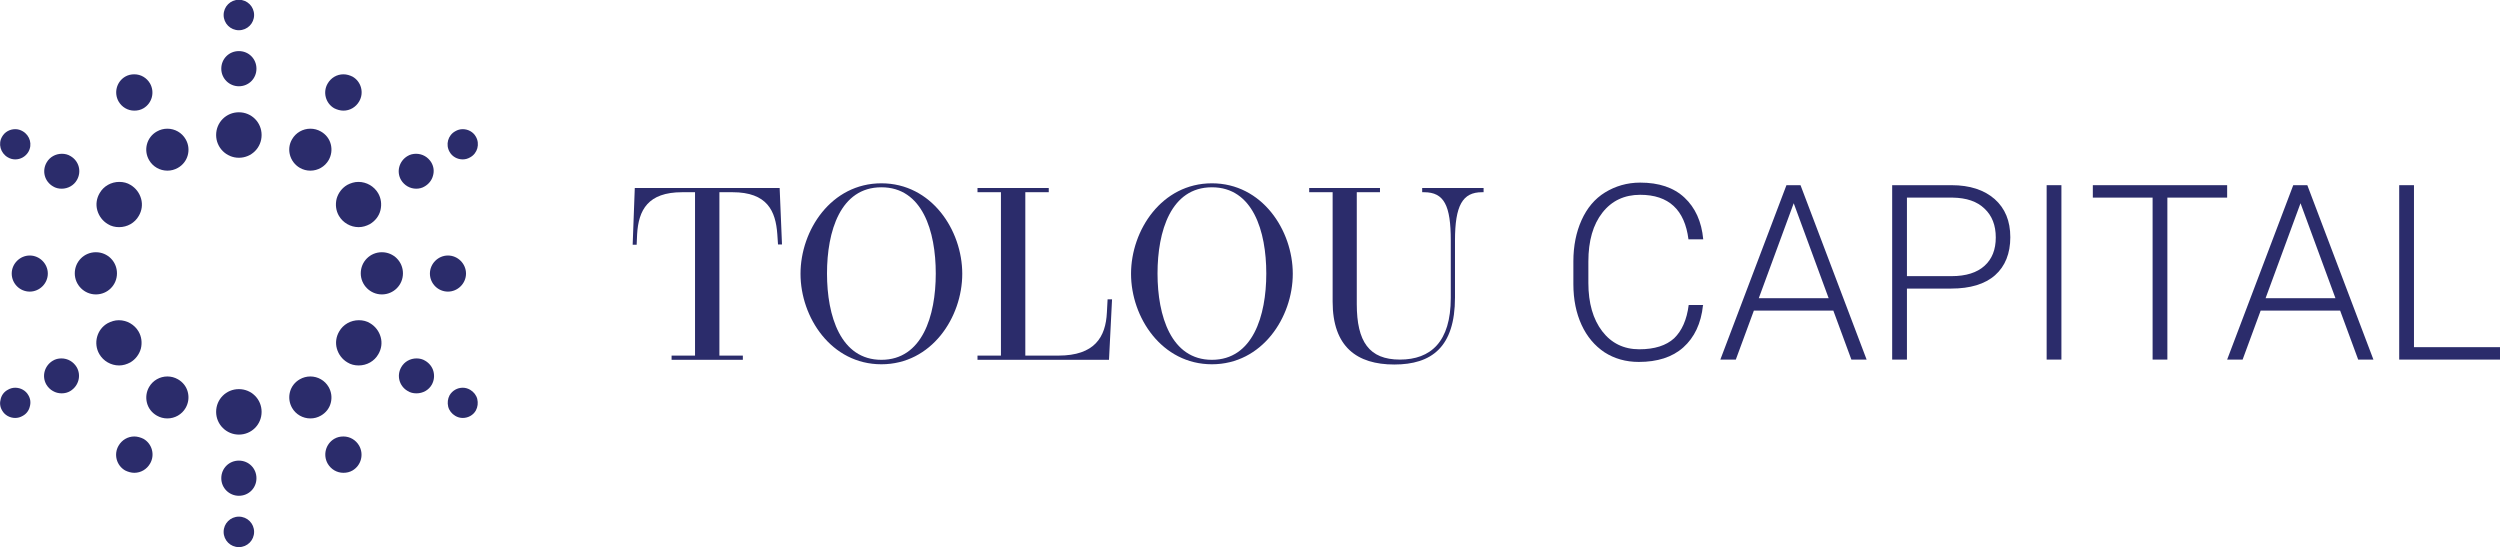 <?xml version="1.0" encoding="UTF-8"?>
<svg id="Layer_2" data-name="Layer 2" xmlns="http://www.w3.org/2000/svg" viewBox="0 0 106.65 23.34">
  <defs>
    <style>
      .cls-1 {
        fill: #2b2c6b;
        stroke-width: 0px;
      }
    </style>
  </defs>
  <g id="Layer_1-2" data-name="Layer 1">
    <g>
      <g>
        <path class="cls-1" d="M33.26,8.02l.1,2.41h-.17s-.03-.44-.03-.44c-.07-.99-.43-1.79-1.91-1.79h-.56v6.97h1v.18h-3.04v-.18h1v-6.97h-.55c-1.46,0-1.86.76-1.92,1.79l-.02.45h-.17s.09-2.42.09-2.42h6.17Z"/>
        <path class="cls-1" d="M41.05,11.68c0,1.86-1.31,3.86-3.45,3.86s-3.45-2-3.45-3.86,1.31-3.86,3.45-3.86,3.45,2,3.45,3.86ZM37.6,7.99c-1.75,0-2.32,1.87-2.32,3.68s.58,3.68,2.32,3.68,2.32-1.87,2.32-3.68-.57-3.68-2.32-3.68Z"/>
        <path class="cls-1" d="M47.26,12.77h.18s-.13,2.58-.13,2.58h-5.61v-.18h1v-6.97h-1v-.18h3.04v.18h-1v6.97h1.41c1.55,0,2.02-.79,2.07-1.84l.03-.56Z"/>
        <path class="cls-1" d="M55.15,11.68c0,1.86-1.31,3.86-3.45,3.86s-3.45-2-3.45-3.86,1.31-3.86,3.45-3.86,3.45,2,3.45,3.86ZM51.7,7.99c-1.75,0-2.32,1.87-2.32,3.68s.58,3.68,2.32,3.68,2.32-1.87,2.32-3.68-.57-3.68-2.32-3.68Z"/>
        <path class="cls-1" d="M63.29,8.02v.18h-.07c-.83,0-1.15.57-1.15,2.06v2.43c0,2.12-1,2.86-2.59,2.86s-2.63-.75-2.63-2.68v-4.67h-1v-.18h3.02v.18h-.99v4.77c0,1.61.53,2.37,1.84,2.37s2.17-.75,2.17-2.63v-2.45c0-1.49-.28-2.06-1.14-2.06h-.08v-.18h2.62Z"/>
        <path class="cls-1" d="M72.65,13.02c-.08.78-.37,1.38-.84,1.8s-1.11.62-1.9.62c-.55,0-1.04-.14-1.46-.41-.42-.28-.75-.67-.98-1.17s-.35-1.08-.35-1.74v-.97c0-.66.12-1.25.35-1.76.23-.51.56-.91,1-1.18s.94-.42,1.5-.42c.8,0,1.43.21,1.89.64.46.43.73,1.02.8,1.78h-.63c-.16-1.26-.84-1.9-2.06-1.9-.67,0-1.21.25-1.61.76s-.6,1.2-.6,2.09v.91c0,.86.2,1.55.59,2.06.39.51.92.77,1.58.77s1.15-.16,1.49-.47c.33-.32.54-.79.62-1.42h.63Z"/>
        <path class="cls-1" d="M78.2,13.25h-3.38l-.77,2.09h-.66l2.82-7.44h.6l2.82,7.44h-.65l-.77-2.09ZM75.02,12.72h2.99l-1.49-4.05-1.49,4.05Z"/>
        <path class="cls-1" d="M81.35,12.31v3.03h-.63v-7.44h2.54c.77,0,1.38.2,1.83.59.45.4.67.94.67,1.63s-.22,1.24-.65,1.62c-.43.38-1.06.57-1.87.57h-1.89ZM81.35,11.78h1.91c.61,0,1.08-.15,1.4-.44.32-.29.48-.69.48-1.21s-.16-.93-.48-1.23c-.32-.31-.77-.46-1.36-.47h-1.95v3.35Z"/>
        <path class="cls-1" d="M87.94,15.34h-.63v-7.44h.63v7.44Z"/>
        <path class="cls-1" d="M95.01,8.43h-2.55v6.91h-.63v-6.91h-2.55v-.53h5.73v.53Z"/>
        <path class="cls-1" d="M99.82,13.25h-3.38l-.77,2.09h-.66l2.82-7.44h.6l2.82,7.44h-.65l-.77-2.09ZM96.64,12.72h2.99l-1.49-4.05-1.49,4.05Z"/>
        <path class="cls-1" d="M102.98,14.81h3.68v.53h-4.31v-7.44h.63v6.91Z"/>
      </g>
      <g>
        <g>
          <path class="cls-1" d="M5.08,15.59c-.35,0-.67-.19-.84-.48-.27-.46-.11-1.06.35-1.32.15-.08.31-.13.48-.13.35,0,.67.19.84.48.13.22.16.48.1.73-.07.25-.23.46-.45.59-.15.08-.31.13-.48.13Z"/>
          <circle class="cls-1" cx="5.08" cy="14.62" r=".87"/>
          <path class="cls-1" d="M2.63,16.78c-.27,0-.51-.14-.65-.37-.21-.36-.08-.81.27-1.02.11-.07.24-.1.37-.1.27,0,.51.14.65.37.21.36.08.81-.27,1.02-.11.07-.24.1-.37.1Z"/>
          <circle class="cls-1" cx="2.63" cy="16.04" r=".65"/>
          <path class="cls-1" d="M.65,17.83c-.23,0-.45-.12-.56-.32-.09-.15-.11-.32-.06-.49.04-.17.15-.31.3-.39.1-.06.21-.09.32-.09.23,0,.45.12.56.32.09.15.11.32.06.49-.04.17-.15.31-.3.39-.1.06-.21.09-.32.09Z"/>
          <circle class="cls-1" cx=".65" cy="17.18" r=".55"/>
          <path class="cls-1" d="M5.08,9.69c-.17,0-.34-.04-.48-.13-.22-.13-.38-.34-.45-.59s-.03-.51.1-.73c.17-.3.49-.48.84-.48.17,0,.34.04.48.13.22.13.38.34.45.59.07.25.03.51-.1.73-.17.3-.49.48-.84.48Z"/>
          <circle class="cls-1" cx="5.08" cy="8.72" r=".87"/>
          <path class="cls-1" d="M2.63,8.05c-.13,0-.26-.03-.37-.1-.36-.21-.48-.66-.27-1.02.13-.23.38-.37.65-.37.13,0,.26.03.37.1.36.21.48.66.27,1.02-.13.23-.38.37-.65.37Z"/>
          <circle class="cls-1" cx="2.63" cy="7.3" r=".65"/>
          <path class="cls-1" d="M.65,6.8c-.11,0-.22-.03-.32-.09-.31-.18-.42-.58-.24-.88.11-.2.33-.32.56-.32.11,0,.22.03.32.09.31.18.42.57.24.88-.12.2-.33.32-.56.32Z"/>
          <circle class="cls-1" cx=".65" cy="6.16" r=".55"/>
          <path class="cls-1" d="M10.19,6.73c-.53,0-.97-.43-.97-.97s.43-.97.97-.97.97.43.97.97-.43.97-.97.97Z"/>
          <path class="cls-1" d="M11.06,5.77c0,.48-.39.87-.87.87s-.87-.39-.87-.87.39-.87.87-.87.87.39.87.87Z"/>
          <path class="cls-1" d="M10.19,3.68c-.41,0-.75-.33-.75-.75s.33-.75.75-.75.75.33.75.75-.33.75-.75.75Z"/>
          <path class="cls-1" d="M10.84,2.93c0,.36-.29.65-.65.65s-.65-.29-.65-.65.29-.65.65-.65.65.29.65.65Z"/>
          <path class="cls-1" d="M10.19,1.29c-.36,0-.65-.29-.65-.65s.29-.65.65-.65.65.29.65.65-.29.65-.65.65Z"/>
          <circle class="cls-1" cx="10.19" cy=".65" r=".55"/>
          <path class="cls-1" d="M15.3,9.69c-.35,0-.67-.19-.84-.48-.13-.22-.16-.48-.1-.73.07-.25.23-.46.45-.59.15-.08.31-.13.48-.13.35,0,.67.19.84.48.13.22.16.48.1.73s-.23.46-.45.59c-.15.08-.31.13-.48.13Z"/>
          <circle class="cls-1" cx="15.3" cy="8.72" r=".87"/>
          <path class="cls-1" d="M17.76,8.05c-.27,0-.51-.14-.65-.37-.21-.36-.08-.81.27-1.02.11-.07.24-.1.37-.1.27,0,.51.14.65.37.1.17.13.37.07.57-.05.19-.18.35-.35.45-.11.07-.24.1-.37.1Z"/>
          <circle class="cls-1" cx="17.76" cy="7.3" r=".65"/>
          <path class="cls-1" d="M19.74,6.8c-.23,0-.45-.12-.56-.32-.18-.31-.07-.71.24-.88.1-.06.21-.09.32-.09.23,0,.45.12.56.32.18.31.07.71-.24.88-.1.06-.21.09-.32.09Z"/>
          <circle class="cls-1" cx="19.74" cy="6.16" r=".55"/>
          <path class="cls-1" d="M15.3,15.59c-.17,0-.34-.04-.48-.13-.22-.13-.38-.34-.45-.59-.07-.25-.03-.51.1-.73.17-.3.49-.48.84-.48.17,0,.34.04.48.13.22.13.38.34.45.59.07.25.03.51-.1.73-.17.3-.49.48-.84.48Z"/>
          <circle class="cls-1" cx="15.3" cy="14.62" r=".87"/>
          <path class="cls-1" d="M17.76,16.78c-.13,0-.26-.03-.37-.1-.36-.21-.48-.66-.27-1.02.13-.23.38-.37.65-.37.13,0,.26.03.37.1.17.1.3.26.35.45.05.19.03.39-.07.57-.13.23-.38.37-.65.37Z"/>
          <circle class="cls-1" cx="17.76" cy="16.04" r=".65"/>
          <path class="cls-1" d="M19.74,17.83c-.11,0-.22-.03-.32-.09-.15-.09-.26-.23-.3-.39-.04-.17-.02-.34.06-.49.12-.2.33-.32.56-.32.11,0,.22.03.32.09.15.09.26.23.3.39.04.17.02.34-.06.49-.11.2-.33.32-.56.32Z"/>
          <circle class="cls-1" cx="19.74" cy="17.18" r=".55"/>
          <path class="cls-1" d="M10.19,18.54c-.53,0-.97-.43-.97-.97s.43-.97.97-.97.97.43.97.97-.43.97-.97.97Z"/>
          <circle class="cls-1" cx="10.19" cy="17.57" r=".87"/>
          <path class="cls-1" d="M10.19,21.15c-.41,0-.75-.33-.75-.75s.33-.75.75-.75.75.33.75.75-.33.75-.75.75Z"/>
          <circle class="cls-1" cx="10.19" cy="20.4" r=".65"/>
          <path class="cls-1" d="M10.19,23.34c-.36,0-.65-.29-.65-.65s.29-.65.65-.65.65.29.65.65-.29.65-.65.65Z"/>
          <circle class="cls-1" cx="10.19" cy="22.69" r=".55"/>
        </g>
        <g>
          <path class="cls-1" d="M7.14,17.85c-.16,0-.31-.04-.45-.12-.21-.12-.36-.31-.42-.54s-.03-.47.09-.68c.16-.28.46-.45.78-.45.16,0,.31.04.45.12.21.12.36.31.42.54s.03.47-.09.68c-.16.28-.46.45-.78.45Z"/>
          <circle class="cls-1" cx="7.14" cy="16.95" r=".8"/>
          <path class="cls-1" d="M5.73,20.17c-.13,0-.27-.04-.39-.1-.37-.21-.5-.69-.28-1.06.14-.24.39-.39.67-.39.13,0,.27.04.39.1.37.21.5.69.28,1.06-.14.24-.39.39-.67.39Z"/>
          <circle class="cls-1" cx="5.73" cy="19.39" r=".67"/>
          <path class="cls-1" d="M4.09,12.56c-.49,0-.9-.4-.9-.9s.4-.9.9-.9.9.4.9.9-.4.9-.9.9Z"/>
          <path class="cls-1" d="M4.09,10.87c.44,0,.8.36.8.8s-.36.8-.8.8-.8-.36-.8-.8.36-.8.8-.8Z"/>
          <path class="cls-1" d="M1.27,12.44c-.43,0-.77-.35-.77-.77s.35-.77.77-.77.77.35.77.77-.35.77-.77.77Z"/>
          <path class="cls-1" d="M1.27,10.99c.37,0,.67.3.67.67s-.3.67-.67.67-.67-.3-.67-.67.3-.67.67-.67Z"/>
          <path class="cls-1" d="M7.14,7.28c-.32,0-.62-.17-.78-.45-.25-.43-.1-.98.33-1.22.14-.08.29-.12.45-.12.32,0,.62.17.78.45.25.43.1.98-.33,1.22-.14.08-.29.12-.45.12Z"/>
          <circle class="cls-1" cx="7.14" cy="6.39" r=".8"/>
          <path class="cls-1" d="M5.73,4.72c-.28,0-.53-.15-.67-.39-.21-.37-.09-.84.28-1.06.12-.07.25-.1.39-.1.28,0,.53.15.67.39.21.37.09.84-.28,1.06-.12.07-.25.1-.39.1Z"/>
          <circle class="cls-1" cx="5.73" cy="3.95" r=".67"/>
          <path class="cls-1" d="M13.24,7.28c-.16,0-.31-.04-.45-.12-.43-.25-.58-.8-.33-1.22.16-.28.46-.45.78-.45.16,0,.31.04.45.12.21.12.36.31.42.54.06.23.03.47-.09.68-.16.28-.46.45-.78.45Z"/>
          <circle class="cls-1" cx="13.24" cy="6.39" r=".8"/>
          <path class="cls-1" d="M14.65,4.72c-.13,0-.27-.04-.39-.1-.37-.21-.5-.69-.28-1.06.14-.24.39-.39.67-.39.14,0,.27.04.39.1.37.21.5.69.28,1.06-.14.24-.39.39-.67.39Z"/>
          <circle class="cls-1" cx="14.65" cy="3.95" r=".67"/>
          <path class="cls-1" d="M16.29,12.56c-.49,0-.9-.4-.9-.9s.4-.9.9-.9.9.4.9.9-.4.9-.9.9Z"/>
          <circle class="cls-1" cx="16.29" cy="11.67" r=".8"/>
          <path class="cls-1" d="M19.11,12.44c-.43,0-.77-.35-.77-.77s.35-.77.77-.77.77.35.77.77-.35.77-.77.77Z"/>
          <path class="cls-1" d="M19.11,12.34c-.37,0-.67-.3-.67-.67s.3-.67.67-.67.67.3.67.67c0,.37-.3.67-.67.67Z"/>
          <path class="cls-1" d="M13.24,17.85c-.32,0-.62-.17-.78-.45-.12-.21-.15-.45-.09-.68s.21-.42.42-.54c.14-.08.29-.12.45-.12.32,0,.62.17.78.45.12.21.15.45.09.68s-.21.42-.42.54c-.14.08-.29.12-.45.12Z"/>
          <circle class="cls-1" cx="13.24" cy="16.95" r=".8"/>
          <path class="cls-1" d="M14.65,20.17c-.28,0-.53-.15-.67-.39-.21-.37-.09-.84.28-1.06.12-.07.25-.1.39-.1.28,0,.53.15.67.39.21.37.09.84-.28,1.06-.12.07-.25.1-.39.1Z"/>
          <circle class="cls-1" cx="14.65" cy="19.39" r=".67"/>
        </g>
      </g>
    </g>
  </g>
</svg>